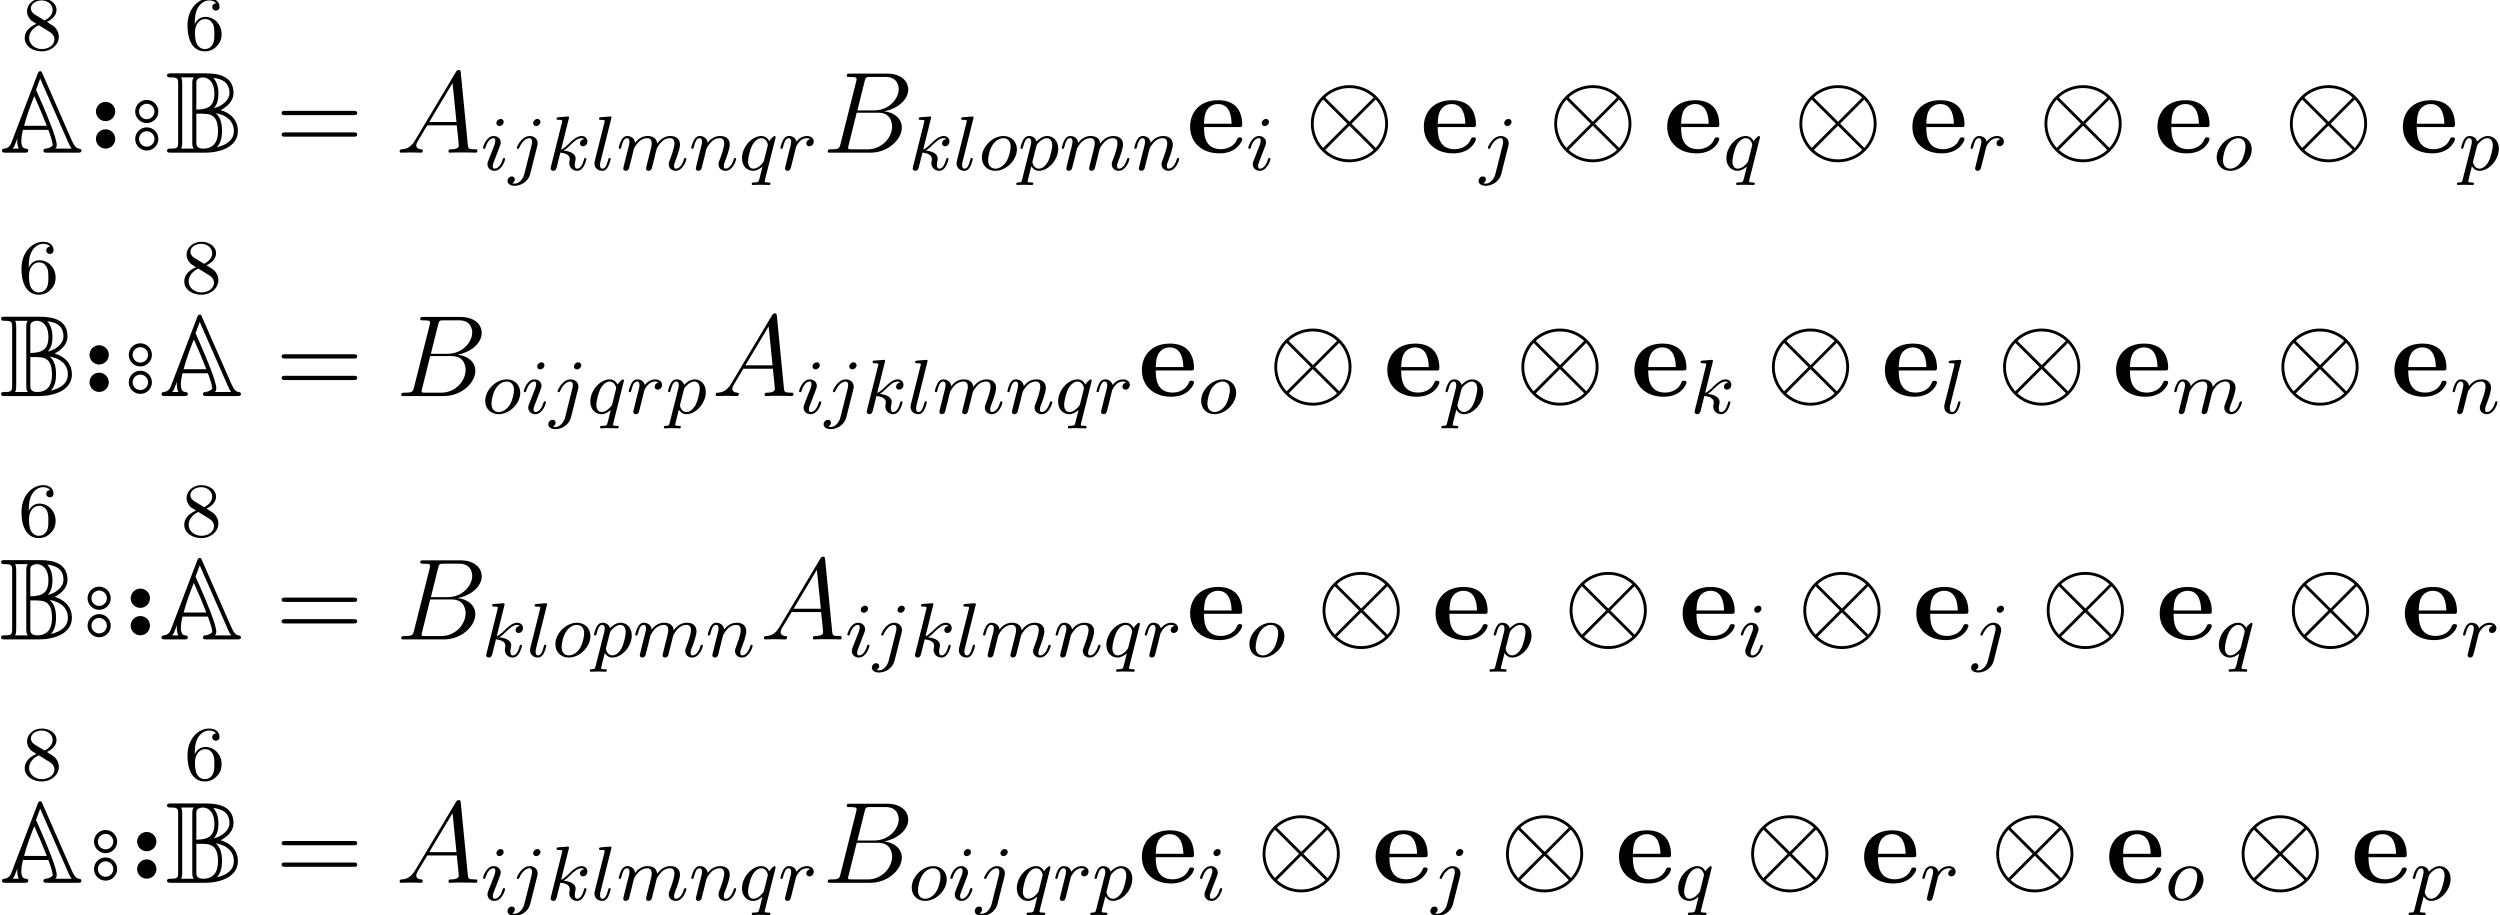 <?xml version='1.0' encoding='UTF-8'?>
<!-- This file was generated by dvisvgm 2.8.1 -->
<svg version='1.1' xmlns='http://www.w3.org/2000/svg' xmlns:xlink='http://www.w3.org/1999/xlink' width='258.127pt' height='94.49pt' viewBox='103.813 79.9 258.127 94.49'>
<defs>
<path id='g2-10' d='M8.632-2.989C8.632-5.189 6.838-6.97 4.651-6.97C2.427-6.97 .658-5.165 .658-2.989C.658-.789 2.451 .992 4.639 .992C6.862 .992 8.632-.813 8.632-2.989ZM2.271-5.559C2.248-5.583 2.164-5.667 2.164-5.691C2.164-5.738 3.132-6.671 4.639-6.671C5.057-6.671 6.157-6.611 7.137-5.691L4.651-3.192L2.271-5.559ZM1.925-.49C1.196-1.303 .956-2.224 .956-2.989C.956-3.909 1.303-4.782 1.925-5.487L4.423-2.989L1.925-.49ZM7.352-5.487C7.926-4.878 8.333-3.969 8.333-2.989C8.333-2.068 7.986-1.196 7.364-.49L4.866-2.989L7.352-5.487ZM7.018-.418C7.042-.395 7.125-.311 7.125-.287C7.125-.239 6.157 .693 4.651 .693C4.232 .693 3.132 .634 2.152-.287L4.639-2.786L7.018-.418Z'/>
<path id='g0-101' d='M5.404-2.642C5.679-2.642 5.75-2.642 5.75-2.941C5.75-3.3 5.667-4.196 5.117-4.758C4.615-5.26 3.945-5.416 3.252-5.416C1.387-5.416 .371-4.196 .371-2.69C.371-1.016 1.602 .072 3.407 .072S5.75-1.196 5.75-1.399C5.75-1.578 5.571-1.578 5.499-1.578C5.308-1.578 5.296-1.542 5.224-1.387C4.914-.61 4.125-.359 3.551-.359C1.817-.359 1.805-1.973 1.805-2.642H5.404ZM1.805-2.989C1.829-3.479 1.841-3.945 2.092-4.376C2.319-4.758 2.738-5.021 3.252-5.021C4.531-5.021 4.639-3.587 4.651-2.989H1.805Z'/>
<path id='g4-65' d='M2.032-1.327C1.614-.622 1.207-.383 .634-.347C.502-.335 .406-.335 .406-.12C.406-.048 .466 0 .55 0C.765 0 1.303-.024 1.518-.024C1.865-.024 2.248 0 2.582 0C2.654 0 2.798 0 2.798-.227C2.798-.335 2.702-.347 2.63-.347C2.355-.371 2.128-.466 2.128-.753C2.128-.921 2.2-1.052 2.355-1.315L3.264-2.821H6.312C6.324-2.714 6.324-2.618 6.336-2.511C6.372-2.2 6.516-.956 6.516-.729C6.516-.371 5.906-.347 5.715-.347C5.583-.347 5.452-.347 5.452-.132C5.452 0 5.559 0 5.631 0C5.834 0 6.073-.024 6.276-.024H6.958C7.687-.024 8.213 0 8.225 0C8.309 0 8.44 0 8.44-.227C8.44-.347 8.333-.347 8.153-.347C7.496-.347 7.484-.454 7.448-.813L6.719-8.273C6.695-8.512 6.647-8.536 6.516-8.536C6.396-8.536 6.324-8.512 6.217-8.333L2.032-1.327ZM3.467-3.168L5.87-7.185L6.276-3.168H3.467Z'/>
<path id='g4-66' d='M4.376-7.352C4.483-7.795 4.531-7.819 4.997-7.819H6.551C7.902-7.819 7.902-6.671 7.902-6.563C7.902-5.595 6.934-4.364 5.356-4.364H3.634L4.376-7.352ZM6.396-4.268C7.699-4.507 8.883-5.416 8.883-6.516C8.883-7.448 8.058-8.165 6.707-8.165H2.869C2.642-8.165 2.534-8.165 2.534-7.938C2.534-7.819 2.642-7.819 2.821-7.819C3.551-7.819 3.551-7.723 3.551-7.592C3.551-7.568 3.551-7.496 3.503-7.317L1.889-.885C1.781-.466 1.757-.347 .921-.347C.693-.347 .574-.347 .574-.132C.574 0 .646 0 .885 0H4.985C6.814 0 8.225-1.387 8.225-2.594C8.225-3.575 7.364-4.172 6.396-4.268ZM4.698-.347H3.084C2.917-.347 2.893-.347 2.821-.359C2.69-.371 2.678-.395 2.678-.49C2.678-.574 2.702-.646 2.726-.753L3.563-4.125H5.81C7.221-4.125 7.221-2.809 7.221-2.714C7.221-1.566 6.181-.347 4.698-.347Z'/>
<path id='g6-61' d='M8.07-3.873C8.237-3.873 8.452-3.873 8.452-4.089C8.452-4.316 8.249-4.316 8.07-4.316H1.028C.861-4.316 .646-4.316 .646-4.101C.646-3.873 .849-3.873 1.028-3.873H8.07ZM8.07-1.65C8.237-1.65 8.452-1.65 8.452-1.865C8.452-2.092 8.249-2.092 8.07-2.092H1.028C.861-2.092 .646-2.092 .646-1.877C.646-1.65 .849-1.65 1.028-1.65H8.07Z'/>
<path id='g3-105' d='M2.375-4.973C2.375-5.149 2.248-5.276 2.064-5.276C1.857-5.276 1.626-5.085 1.626-4.846C1.626-4.67 1.753-4.543 1.937-4.543C2.144-4.543 2.375-4.734 2.375-4.973ZM1.211-2.048L.781-.948C.741-.829 .701-.733 .701-.598C.701-.207 1.004 .08 1.427 .08C2.2 .08 2.527-1.036 2.527-1.14C2.527-1.219 2.463-1.243 2.407-1.243C2.311-1.243 2.295-1.188 2.271-1.108C2.088-.47 1.761-.143 1.443-.143C1.347-.143 1.251-.183 1.251-.399C1.251-.59 1.307-.733 1.411-.98C1.49-1.196 1.57-1.411 1.658-1.626L1.905-2.271C1.977-2.455 2.072-2.702 2.072-2.837C2.072-3.236 1.753-3.515 1.347-3.515C.574-3.515 .239-2.399 .239-2.295C.239-2.224 .295-2.192 .359-2.192C.462-2.192 .47-2.24 .494-2.319C.717-3.076 1.084-3.292 1.323-3.292C1.435-3.292 1.514-3.252 1.514-3.029C1.514-2.949 1.506-2.837 1.427-2.598L1.211-2.048Z'/>
<path id='g3-106' d='M3.292-4.973C3.292-5.125 3.172-5.276 2.981-5.276C2.742-5.276 2.534-5.053 2.534-4.846C2.534-4.694 2.654-4.543 2.845-4.543C3.084-4.543 3.292-4.766 3.292-4.973ZM1.626 .399C1.506 .885 1.116 1.403 .63 1.403C.502 1.403 .383 1.371 .367 1.363C.614 1.243 .646 1.028 .646 .956C.646 .765 .502 .662 .335 .662C.104 .662-.112 .861-.112 1.124C-.112 1.427 .183 1.626 .638 1.626C1.124 1.626 2 1.323 2.24 .367L2.957-2.487C2.981-2.582 2.997-2.646 2.997-2.766C2.997-3.204 2.646-3.515 2.184-3.515C1.339-3.515 .845-2.399 .845-2.295C.845-2.224 .901-2.192 .964-2.192C1.052-2.192 1.06-2.216 1.116-2.335C1.355-2.885 1.761-3.292 2.16-3.292C2.327-3.292 2.423-3.18 2.423-2.917C2.423-2.805 2.399-2.694 2.375-2.582L1.626 .399Z'/>
<path id='g3-107' d='M2.327-5.292C2.335-5.308 2.359-5.412 2.359-5.42C2.359-5.46 2.327-5.531 2.232-5.531C2.2-5.531 1.953-5.507 1.769-5.491L1.323-5.46C1.148-5.444 1.068-5.436 1.068-5.292C1.068-5.181 1.18-5.181 1.275-5.181C1.658-5.181 1.658-5.133 1.658-5.061C1.658-5.037 1.658-5.021 1.618-4.878L.486-.343C.454-.223 .454-.175 .454-.167C.454-.032 .566 .08 .717 .08C.988 .08 1.052-.175 1.084-.287C1.164-.622 1.371-1.467 1.459-1.801C1.897-1.753 2.431-1.602 2.431-1.148C2.431-1.108 2.431-1.068 2.415-.988C2.391-.885 2.375-.773 2.375-.733C2.375-.263 2.726 .08 3.188 .08C3.523 .08 3.73-.167 3.834-.319C4.025-.614 4.152-1.092 4.152-1.14C4.152-1.219 4.089-1.243 4.033-1.243C3.937-1.243 3.921-1.196 3.889-1.052C3.786-.677 3.579-.143 3.204-.143C2.997-.143 2.949-.319 2.949-.534C2.949-.638 2.957-.733 2.997-.917C3.005-.948 3.037-1.076 3.037-1.164C3.037-1.817 2.216-1.961 1.809-2.016C2.104-2.192 2.375-2.463 2.471-2.566C2.909-2.997 3.268-3.292 3.65-3.292C3.754-3.292 3.85-3.268 3.913-3.188C3.483-3.132 3.483-2.758 3.483-2.75C3.483-2.574 3.618-2.455 3.794-2.455C4.009-2.455 4.248-2.63 4.248-2.957C4.248-3.228 4.057-3.515 3.658-3.515C3.196-3.515 2.782-3.164 2.327-2.71C1.865-2.256 1.666-2.168 1.538-2.112L2.327-5.292Z'/>
<path id='g3-108' d='M2.088-5.292C2.096-5.308 2.12-5.412 2.12-5.42C2.12-5.46 2.088-5.531 1.993-5.531L1.188-5.467C.893-5.444 .829-5.436 .829-5.292C.829-5.181 .94-5.181 1.036-5.181C1.419-5.181 1.419-5.133 1.419-5.061C1.419-5.037 1.419-5.021 1.379-4.878L.391-.925C.359-.797 .359-.677 .359-.669C.359-.175 .765 .08 1.164 .08C1.506 .08 1.69-.191 1.777-.367C1.921-.63 2.04-1.1 2.04-1.14C2.04-1.188 2.016-1.243 1.913-1.243C1.841-1.243 1.817-1.203 1.817-1.196C1.801-1.172 1.761-1.028 1.737-.94C1.618-.478 1.467-.143 1.18-.143C.988-.143 .933-.327 .933-.518C.933-.669 .956-.757 .98-.861L2.088-5.292Z'/>
<path id='g3-109' d='M1.594-1.307C1.618-1.427 1.698-1.73 1.722-1.849C1.745-1.929 1.793-2.12 1.809-2.2C1.825-2.24 2.088-2.758 2.439-3.021C2.71-3.228 2.973-3.292 3.196-3.292C3.491-3.292 3.65-3.116 3.65-2.75C3.65-2.558 3.602-2.375 3.515-2.016C3.459-1.809 3.324-1.275 3.276-1.06L3.156-.582C3.116-.446 3.061-.207 3.061-.167C3.061 .016 3.212 .08 3.316 .08C3.459 .08 3.579-.016 3.634-.112C3.658-.159 3.722-.43 3.762-.598L3.945-1.307C3.969-1.427 4.049-1.73 4.073-1.849C4.184-2.279 4.184-2.287 4.368-2.55C4.631-2.941 5.005-3.292 5.539-3.292C5.826-3.292 5.994-3.124 5.994-2.75C5.994-2.311 5.659-1.395 5.507-1.012C5.428-.805 5.404-.749 5.404-.598C5.404-.143 5.778 .08 6.121 .08C6.902 .08 7.229-1.036 7.229-1.14C7.229-1.219 7.165-1.243 7.109-1.243C7.014-1.243 6.998-1.188 6.974-1.108C6.783-.446 6.448-.143 6.145-.143C6.017-.143 5.954-.223 5.954-.406S6.017-.765 6.097-.964C6.217-1.267 6.567-2.184 6.567-2.63C6.567-3.228 6.153-3.515 5.579-3.515C5.029-3.515 4.575-3.228 4.216-2.734C4.152-3.371 3.642-3.515 3.228-3.515C2.861-3.515 2.375-3.387 1.937-2.813C1.881-3.292 1.498-3.515 1.124-3.515C.845-3.515 .646-3.347 .51-3.076C.319-2.702 .239-2.311 .239-2.295C.239-2.224 .295-2.192 .359-2.192C.462-2.192 .47-2.224 .526-2.431C.622-2.821 .765-3.292 1.1-3.292C1.307-3.292 1.355-3.092 1.355-2.917C1.355-2.774 1.315-2.622 1.251-2.359C1.235-2.295 1.116-1.825 1.084-1.714L.789-.518C.757-.399 .709-.199 .709-.167C.709 .016 .861 .08 .964 .08C1.108 .08 1.227-.016 1.283-.112C1.307-.159 1.371-.43 1.411-.598L1.594-1.307Z'/>
<path id='g3-110' d='M1.594-1.307C1.618-1.427 1.698-1.73 1.722-1.849C1.833-2.279 1.833-2.287 2.016-2.55C2.279-2.941 2.654-3.292 3.188-3.292C3.475-3.292 3.642-3.124 3.642-2.75C3.642-2.311 3.308-1.403 3.156-1.012C3.053-.749 3.053-.701 3.053-.598C3.053-.143 3.427 .08 3.77 .08C4.551 .08 4.878-1.036 4.878-1.14C4.878-1.219 4.814-1.243 4.758-1.243C4.663-1.243 4.647-1.188 4.623-1.108C4.431-.454 4.097-.143 3.794-.143C3.666-.143 3.602-.223 3.602-.406S3.666-.765 3.746-.964C3.866-1.267 4.216-2.184 4.216-2.63C4.216-3.228 3.802-3.515 3.228-3.515C2.582-3.515 2.168-3.124 1.937-2.821C1.881-3.26 1.53-3.515 1.124-3.515C.837-3.515 .638-3.332 .51-3.084C.319-2.71 .239-2.311 .239-2.295C.239-2.224 .295-2.192 .359-2.192C.462-2.192 .47-2.224 .526-2.431C.622-2.821 .765-3.292 1.1-3.292C1.307-3.292 1.355-3.092 1.355-2.917C1.355-2.774 1.315-2.622 1.251-2.359C1.235-2.295 1.116-1.825 1.084-1.714L.789-.518C.757-.399 .709-.199 .709-.167C.709 .016 .861 .08 .964 .08C1.108 .08 1.227-.016 1.283-.112C1.307-.159 1.371-.43 1.411-.598L1.594-1.307Z'/>
<path id='g3-111' d='M3.969-2.136C3.969-2.917 3.411-3.515 2.582-3.515C1.451-3.515 .351-2.415 .351-1.299C.351-.486 .925 .08 1.737 .08C2.877 .08 3.969-1.036 3.969-2.136ZM1.745-.143C1.467-.143 .996-.287 .996-1.02C.996-1.347 1.148-2.208 1.53-2.702C1.921-3.204 2.359-3.292 2.574-3.292C2.901-3.292 3.324-3.092 3.324-2.423C3.324-2.104 3.18-1.347 2.877-.869C2.582-.414 2.144-.143 1.745-.143Z'/>
<path id='g3-112' d='M.414 .964C.351 1.219 .335 1.283 .016 1.283C-.096 1.283-.191 1.283-.191 1.435C-.191 1.506-.12 1.546-.08 1.546C0 1.546 .032 1.522 .622 1.522C1.196 1.522 1.363 1.546 1.419 1.546C1.451 1.546 1.57 1.546 1.57 1.395C1.57 1.283 1.459 1.283 1.363 1.283C.98 1.283 .98 1.235 .98 1.164C.98 1.108 1.124 .542 1.363-.391C1.467-.207 1.714 .08 2.144 .08C3.124 .08 4.144-1.052 4.144-2.208C4.144-2.997 3.634-3.515 2.997-3.515C2.519-3.515 2.136-3.188 1.905-2.949C1.737-3.515 1.203-3.515 1.124-3.515C.837-3.515 .638-3.332 .51-3.084C.327-2.726 .239-2.319 .239-2.295C.239-2.224 .295-2.192 .359-2.192C.462-2.192 .47-2.224 .526-2.431C.63-2.837 .773-3.292 1.1-3.292C1.299-3.292 1.355-3.108 1.355-2.917C1.355-2.837 1.323-2.646 1.307-2.582L.414 .964ZM1.881-2.455C1.921-2.59 1.921-2.606 2.04-2.75C2.343-3.108 2.686-3.292 2.973-3.292C3.371-3.292 3.523-2.901 3.523-2.542C3.523-2.248 3.347-1.395 3.108-.925C2.901-.494 2.519-.143 2.144-.143C1.602-.143 1.474-.765 1.474-.821C1.474-.837 1.49-.925 1.498-.948L1.881-2.455Z'/>
<path id='g3-113' d='M3.794-3.284C3.802-3.316 3.81-3.363 3.81-3.403C3.81-3.451 3.778-3.515 3.706-3.515C3.61-3.515 3.284-3.204 3.156-2.981C3.068-3.156 2.829-3.515 2.335-3.515C1.387-3.515 .343-2.407 .343-1.227C.343-.399 .877 .08 1.49 .08C1.889 .08 2.216-.151 2.455-.359C2.447-.335 2.2 .669 2.168 .805C2.048 1.267 2.048 1.275 1.546 1.283C1.451 1.283 1.347 1.283 1.347 1.435C1.347 1.482 1.387 1.546 1.467 1.546C1.57 1.546 1.753 1.53 1.857 1.522H2.279C2.917 1.522 3.061 1.546 3.124 1.546C3.156 1.546 3.276 1.546 3.276 1.395C3.276 1.283 3.164 1.283 3.068 1.283C2.686 1.283 2.686 1.235 2.686 1.164C2.686 1.156 2.686 1.116 2.718 .996L3.794-3.284ZM2.614-.988C2.582-.869 2.582-.845 2.447-.693C2.032-.207 1.682-.143 1.514-.143C1.148-.143 .964-.478 .964-.893C.964-1.267 1.18-2.12 1.355-2.471C1.586-2.957 1.977-3.292 2.343-3.292C2.877-3.292 3.013-2.67 3.013-2.614C3.013-2.582 2.997-2.527 2.989-2.487L2.614-.988Z'/>
<path id='g3-114' d='M1.538-1.1C1.626-1.443 1.714-1.785 1.793-2.136C1.801-2.152 1.857-2.383 1.865-2.423C1.889-2.495 2.088-2.821 2.295-3.021C2.55-3.252 2.821-3.292 2.965-3.292C3.053-3.292 3.196-3.284 3.308-3.188C2.965-3.116 2.917-2.821 2.917-2.75C2.917-2.574 3.053-2.455 3.228-2.455C3.443-2.455 3.682-2.63 3.682-2.949C3.682-3.236 3.435-3.515 2.981-3.515C2.439-3.515 2.072-3.156 1.905-2.941C1.745-3.515 1.203-3.515 1.124-3.515C.837-3.515 .638-3.332 .51-3.084C.327-2.726 .239-2.319 .239-2.295C.239-2.224 .295-2.192 .359-2.192C.462-2.192 .47-2.224 .526-2.431C.622-2.821 .765-3.292 1.1-3.292C1.307-3.292 1.355-3.092 1.355-2.917C1.355-2.774 1.315-2.622 1.251-2.359C1.235-2.295 1.116-1.825 1.084-1.714L.789-.518C.757-.399 .709-.199 .709-.167C.709 .016 .861 .08 .964 .08C1.243 .08 1.299-.143 1.363-.414L1.538-1.1Z'/>
<path id='g7-97' d='M1.196 0C1.196-.658 .658-1.196 0-1.196S-1.196-.658-1.196 0S-.658 1.196 0 1.196S1.196 .658 1.196 0ZM.797 0C.797 .438 .438 .797 0 .797S-.797 .438-.797 0S-.438-.797 0-.797S.797-.438 .797 0Z'/>
<path id='g7-113' d='M.996 0C.996-.548 .548-.996 0-.996S-.996-.548-.996 0S-.548 .996 0 .996S.996 .548 .996 0Z'/>
<path id='g1-65' d='M4.388-8.153C4.304-8.357 4.28-8.416 4.148-8.416S3.957-8.309 3.897-8.165L1.172-1.016C1.028-.634 .777-.454 .454-.418C.395-.418 .203-.395 .203-.215C.203 0 .395 0 .61 0H2.523C2.738 0 2.917 0 2.917-.215C2.917-.395 2.75-.406 2.666-.418C2.499-.43 2.2-.478 2.2-1.196C2.2-1.59 2.283-1.973 2.367-2.355H4.997C5.416-1.184 5.428-.992 5.44-.741C5.153-.454 4.818-.43 4.686-.418C4.567-.406 4.483-.323 4.483-.215C4.483 0 4.663 0 4.878 0H7.998C8.213 0 8.404 0 8.404-.215C8.404-.383 8.249-.406 8.141-.418C7.878-.466 7.675-.669 7.436-1.207L4.388-8.153ZM2.487-2.774C2.762-3.826 3.144-4.842 3.539-5.846C3.909-5.045 4.627-3.324 4.83-2.774H2.487ZM1.781-1.435L1.793-1.423V-1.303C1.781-1.279 1.781-1.267 1.781-1.196C1.781-1.148 1.781-.693 1.949-.418H1.303C1.459-.586 1.506-.729 1.578-.921L1.781-1.435ZM3.718-6.492L4.148-7.651L7.054-1.04C7.101-.921 7.233-.634 7.4-.418H5.703C5.822-.49 5.858-.658 5.858-.801C5.858-1.53 4.818-3.957 4.304-5.153L3.718-6.492Z'/>
<path id='g1-66' d='M1.674-7.101C1.674-7.257 1.674-7.556 1.566-7.771H2.869C2.714-7.58 2.714-7.34 2.714-7.161V-1.028C2.714-.849 2.714-.61 2.869-.418H1.566C1.674-.634 1.674-.933 1.674-1.088V-7.101ZM4.926-4.591C5.32-4.973 5.416-5.583 5.416-6.097C5.416-6.922 5.153-7.436 4.878-7.723C5.703-7.627 6.551-7.329 6.551-6.145C6.551-5.38 5.715-4.758 4.926-4.591ZM3.132-7.125C3.132-7.364 3.132-7.496 3.3-7.627C3.347-7.651 3.527-7.771 3.814-7.771C4.34-7.771 4.997-7.352 4.997-6.097C4.997-4.758 4.316-4.471 3.132-4.447V-7.125ZM5.643-4.388C6.312-4.734 6.97-5.332 6.97-6.145C6.97-7.807 5.595-8.189 4.136-8.189H.514C.299-8.189 .108-8.189 .108-7.974C.108-7.771 .311-7.771 .502-7.771C1.219-7.771 1.255-7.651 1.255-7.077V-1.112C1.255-.514 1.207-.418 .454-.418C.323-.418 .108-.418 .108-.215C.108 0 .299 0 .514 0H4.065C5.535 0 7.424-.574 7.424-2.236C7.424-3.479 6.516-4.148 5.643-4.388ZM3.132-1.064V-4.029C4.089-4.029 4.495-4.029 4.866-3.754C5.332-3.395 5.368-2.618 5.368-2.236C5.368-1.769 5.332-.418 3.838-.418C3.132-.418 3.132-.837 3.132-1.064ZM5.26-.562C5.703-1.064 5.786-1.698 5.786-2.236C5.786-3.061 5.607-3.682 5.129-4.077C6.229-3.897 7.006-3.276 7.006-2.236C7.006-1.327 6.288-.801 5.26-.562Z'/>
<path id='g5-54' d='M1.1-2.638C1.1-3.3 1.156-3.881 1.443-4.368C1.682-4.766 2.088-5.093 2.59-5.093C2.75-5.093 3.116-5.069 3.3-4.79C2.941-4.774 2.909-4.503 2.909-4.415C2.909-4.176 3.092-4.041 3.284-4.041C3.427-4.041 3.658-4.129 3.658-4.431C3.658-4.91 3.3-5.3 2.582-5.3C1.474-5.3 .351-4.248 .351-2.527C.351-.367 1.355 .167 2.128 .167C2.511 .167 2.925 .064 3.284-.279C3.602-.59 3.873-.925 3.873-1.618C3.873-2.662 3.084-3.395 2.2-3.395C1.626-3.395 1.283-3.029 1.1-2.638ZM2.128-.072C1.706-.072 1.443-.367 1.323-.59C1.14-.948 1.124-1.49 1.124-1.793C1.124-2.582 1.554-3.172 2.168-3.172C2.566-3.172 2.805-2.965 2.957-2.686C3.124-2.391 3.124-2.032 3.124-1.626S3.124-.869 2.965-.582C2.758-.215 2.479-.072 2.128-.072Z'/>
<path id='g5-56' d='M2.646-2.877C3.092-3.092 3.634-3.491 3.634-4.113C3.634-4.87 2.861-5.3 2.12-5.3C1.275-5.3 .59-4.718 .59-3.969C.59-3.674 .693-3.403 .893-3.172C1.028-3.005 1.06-2.989 1.554-2.678C.566-2.24 .351-1.658 .351-1.211C.351-.335 1.235 .167 2.104 .167C3.084 .167 3.873-.494 3.873-1.339C3.873-1.841 3.602-2.176 3.475-2.311C3.339-2.439 3.332-2.447 2.646-2.877ZM1.411-3.626C1.18-3.762 .988-3.993 .988-4.272C.988-4.774 1.538-5.093 2.104-5.093C2.726-5.093 3.236-4.67 3.236-4.113C3.236-3.65 2.877-3.26 2.407-3.029L1.411-3.626ZM1.801-2.534C1.833-2.519 2.742-1.961 2.877-1.873C3.005-1.801 3.419-1.546 3.419-1.068C3.419-.454 2.774-.072 2.12-.072C1.411-.072 .805-.558 .805-1.211C.805-1.809 1.251-2.279 1.801-2.534Z'/>
</defs>
<g id='page1'>
<use x='106.013' y='85.037' xlink:href='#g5-56'/>
<use x='103.813' y='95.663' xlink:href='#g1-65'/>
<use x='114.715' y='91.412' xlink:href='#g7-113'/>
<use x='118.967' y='91.412' xlink:href='#g7-97'/>
<use x='114.715' y='94.246' xlink:href='#g7-113'/>
<use x='118.967' y='94.246' xlink:href='#g7-97'/>
<use x='122.82' y='85.037' xlink:href='#g5-54'/>
<use x='120.952' y='95.663' xlink:href='#g1-66'/>
<use x='132.243' y='95.663' xlink:href='#g6-61'/>
<use x='144.668' y='95.663' xlink:href='#g4-65'/>
<use x='153.443' y='97.457' xlink:href='#g3-105'/>
<use x='156.327' y='97.457' xlink:href='#g3-106'/>
<use x='160.211' y='97.457' xlink:href='#g3-107'/>
<use x='164.832' y='97.457' xlink:href='#g3-108'/>
<use x='167.454' y='97.457' xlink:href='#g3-109'/>
<use x='174.945' y='97.457' xlink:href='#g3-110'/>
<use x='180.083' y='97.457' xlink:href='#g3-113'/>
<use x='184.15' y='97.457' xlink:href='#g3-114'/>
<use x='188.704' y='95.663' xlink:href='#g4-66'/>
<use x='197.597' y='97.457' xlink:href='#g3-107'/>
<use x='202.219' y='97.457' xlink:href='#g3-108'/>
<use x='204.841' y='97.457' xlink:href='#g3-111'/>
<use x='208.934' y='97.457' xlink:href='#g3-112'/>
<use x='213.197' y='97.457' xlink:href='#g3-109'/>
<use x='220.688' y='97.457' xlink:href='#g3-110'/>
<use x='226.324' y='95.663' xlink:href='#g0-101'/>
<use x='232.461' y='97.457' xlink:href='#g3-105'/>
<use x='238.499' y='95.663' xlink:href='#g2-10'/>
<use x='250.454' y='95.663' xlink:href='#g0-101'/>
<use x='256.59' y='97.457' xlink:href='#g3-106'/>
<use x='263.629' y='95.663' xlink:href='#g2-10'/>
<use x='275.584' y='95.663' xlink:href='#g0-101'/>
<use x='281.721' y='97.457' xlink:href='#g3-113'/>
<use x='288.943' y='95.663' xlink:href='#g2-10'/>
<use x='300.898' y='95.663' xlink:href='#g0-101'/>
<use x='307.035' y='97.457' xlink:href='#g3-114'/>
<use x='314.246' y='95.663' xlink:href='#g2-10'/>
<use x='326.201' y='95.663' xlink:href='#g0-101'/>
<use x='332.338' y='97.457' xlink:href='#g3-111'/>
<use x='339.586' y='95.663' xlink:href='#g2-10'/>
<use x='351.541' y='95.663' xlink:href='#g0-101'/>
<use x='357.678' y='97.457' xlink:href='#g3-112'/>
<use x='105.681' y='110.165' xlink:href='#g5-54'/>
<use x='103.813' y='120.792' xlink:href='#g1-66'/>
<use x='114.051' y='116.54' xlink:href='#g7-113'/>
<use x='118.303' y='116.54' xlink:href='#g7-97'/>
<use x='114.051' y='119.374' xlink:href='#g7-113'/>
<use x='118.303' y='119.374' xlink:href='#g7-97'/>
<use x='122.487' y='110.165' xlink:href='#g5-56'/>
<use x='120.287' y='120.792' xlink:href='#g1-65'/>
<use x='132.243' y='120.792' xlink:href='#g6-61'/>
<use x='144.668' y='120.792' xlink:href='#g4-66'/>
<use x='153.561' y='122.585' xlink:href='#g3-111'/>
<use x='157.654' y='122.585' xlink:href='#g3-105'/>
<use x='160.537' y='122.585' xlink:href='#g3-106'/>
<use x='164.421' y='122.585' xlink:href='#g3-113'/>
<use x='168.488' y='122.585' xlink:href='#g3-114'/>
<use x='172.545' y='122.585' xlink:href='#g3-112'/>
<use x='177.305' y='120.792' xlink:href='#g4-65'/>
<use x='186.081' y='122.585' xlink:href='#g3-105'/>
<use x='188.964' y='122.585' xlink:href='#g3-106'/>
<use x='192.848' y='122.585' xlink:href='#g3-107'/>
<use x='197.47' y='122.585' xlink:href='#g3-108'/>
<use x='200.092' y='122.585' xlink:href='#g3-109'/>
<use x='207.582' y='122.585' xlink:href='#g3-110'/>
<use x='212.72' y='122.585' xlink:href='#g3-113'/>
<use x='216.787' y='122.585' xlink:href='#g3-114'/>
<use x='221.342' y='120.792' xlink:href='#g0-101'/>
<use x='227.479' y='122.585' xlink:href='#g3-111'/>
<use x='234.726' y='120.792' xlink:href='#g2-10'/>
<use x='246.682' y='120.792' xlink:href='#g0-101'/>
<use x='252.818' y='122.585' xlink:href='#g3-112'/>
<use x='260.236' y='120.792' xlink:href='#g2-10'/>
<use x='272.191' y='120.792' xlink:href='#g0-101'/>
<use x='278.328' y='122.585' xlink:href='#g3-107'/>
<use x='286.104' y='120.792' xlink:href='#g2-10'/>
<use x='298.059' y='120.792' xlink:href='#g0-101'/>
<use x='304.196' y='122.585' xlink:href='#g3-108'/>
<use x='309.973' y='120.792' xlink:href='#g2-10'/>
<use x='321.928' y='120.792' xlink:href='#g0-101'/>
<use x='328.065' y='122.585' xlink:href='#g3-109'/>
<use x='338.71' y='120.792' xlink:href='#g2-10'/>
<use x='350.665' y='120.792' xlink:href='#g0-101'/>
<use x='356.802' y='122.585' xlink:href='#g3-110'/>
<use x='105.681' y='135.293' xlink:href='#g5-54'/>
<use x='103.813' y='145.92' xlink:href='#g1-66'/>
<use x='114.051' y='141.668' xlink:href='#g7-97'/>
<use x='118.303' y='141.668' xlink:href='#g7-113'/>
<use x='114.051' y='144.502' xlink:href='#g7-97'/>
<use x='118.303' y='144.502' xlink:href='#g7-113'/>
<use x='122.487' y='135.293' xlink:href='#g5-56'/>
<use x='120.287' y='145.92' xlink:href='#g1-65'/>
<use x='132.243' y='145.92' xlink:href='#g6-61'/>
<use x='144.668' y='145.92' xlink:href='#g4-66'/>
<use x='153.561' y='147.713' xlink:href='#g3-107'/>
<use x='158.183' y='147.713' xlink:href='#g3-108'/>
<use x='160.805' y='147.713' xlink:href='#g3-111'/>
<use x='164.898' y='147.713' xlink:href='#g3-112'/>
<use x='169.161' y='147.713' xlink:href='#g3-109'/>
<use x='176.651' y='147.713' xlink:href='#g3-110'/>
<use x='182.287' y='145.92' xlink:href='#g4-65'/>
<use x='191.063' y='147.713' xlink:href='#g3-105'/>
<use x='193.946' y='147.713' xlink:href='#g3-106'/>
<use x='197.83' y='147.713' xlink:href='#g3-107'/>
<use x='202.452' y='147.713' xlink:href='#g3-108'/>
<use x='205.074' y='147.713' xlink:href='#g3-109'/>
<use x='212.564' y='147.713' xlink:href='#g3-110'/>
<use x='217.702' y='147.713' xlink:href='#g3-113'/>
<use x='221.769' y='147.713' xlink:href='#g3-114'/>
<use x='226.324' y='145.92' xlink:href='#g0-101'/>
<use x='232.461' y='147.713' xlink:href='#g3-111'/>
<use x='239.708' y='145.92' xlink:href='#g2-10'/>
<use x='251.664' y='145.92' xlink:href='#g0-101'/>
<use x='257.8' y='147.713' xlink:href='#g3-112'/>
<use x='265.218' y='145.92' xlink:href='#g2-10'/>
<use x='277.173' y='145.92' xlink:href='#g0-101'/>
<use x='283.31' y='147.713' xlink:href='#g3-105'/>
<use x='289.348' y='145.92' xlink:href='#g2-10'/>
<use x='301.303' y='145.92' xlink:href='#g0-101'/>
<use x='307.44' y='147.713' xlink:href='#g3-106'/>
<use x='314.478' y='145.92' xlink:href='#g2-10'/>
<use x='326.434' y='145.92' xlink:href='#g0-101'/>
<use x='332.57' y='147.713' xlink:href='#g3-113'/>
<use x='339.792' y='145.92' xlink:href='#g2-10'/>
<use x='351.747' y='145.92' xlink:href='#g0-101'/>
<use x='357.884' y='147.713' xlink:href='#g3-114'/>
<use x='106.013' y='160.421' xlink:href='#g5-56'/>
<use x='103.813' y='171.048' xlink:href='#g1-65'/>
<use x='114.715' y='166.796' xlink:href='#g7-97'/>
<use x='118.967' y='166.796' xlink:href='#g7-113'/>
<use x='114.715' y='169.63' xlink:href='#g7-97'/>
<use x='118.967' y='169.63' xlink:href='#g7-113'/>
<use x='122.82' y='160.421' xlink:href='#g5-54'/>
<use x='120.952' y='171.048' xlink:href='#g1-66'/>
<use x='132.243' y='171.048' xlink:href='#g6-61'/>
<use x='144.668' y='171.048' xlink:href='#g4-65'/>
<use x='153.443' y='172.841' xlink:href='#g3-105'/>
<use x='156.327' y='172.841' xlink:href='#g3-106'/>
<use x='160.211' y='172.841' xlink:href='#g3-107'/>
<use x='164.832' y='172.841' xlink:href='#g3-108'/>
<use x='167.454' y='172.841' xlink:href='#g3-109'/>
<use x='174.945' y='172.841' xlink:href='#g3-110'/>
<use x='180.083' y='172.841' xlink:href='#g3-113'/>
<use x='184.15' y='172.841' xlink:href='#g3-114'/>
<use x='188.704' y='171.048' xlink:href='#g4-66'/>
<use x='197.597' y='172.841' xlink:href='#g3-111'/>
<use x='201.691' y='172.841' xlink:href='#g3-105'/>
<use x='204.574' y='172.841' xlink:href='#g3-106'/>
<use x='208.458' y='172.841' xlink:href='#g3-113'/>
<use x='212.524' y='172.841' xlink:href='#g3-114'/>
<use x='216.581' y='172.841' xlink:href='#g3-112'/>
<use x='221.342' y='171.048' xlink:href='#g0-101'/>
<use x='227.479' y='172.841' xlink:href='#g3-105'/>
<use x='233.517' y='171.048' xlink:href='#g2-10'/>
<use x='245.472' y='171.048' xlink:href='#g0-101'/>
<use x='251.608' y='172.841' xlink:href='#g3-106'/>
<use x='258.647' y='171.048' xlink:href='#g2-10'/>
<use x='270.602' y='171.048' xlink:href='#g0-101'/>
<use x='276.739' y='172.841' xlink:href='#g3-113'/>
<use x='283.961' y='171.048' xlink:href='#g2-10'/>
<use x='295.916' y='171.048' xlink:href='#g0-101'/>
<use x='302.053' y='172.841' xlink:href='#g3-114'/>
<use x='309.264' y='171.048' xlink:href='#g2-10'/>
<use x='321.219' y='171.048' xlink:href='#g0-101'/>
<use x='327.356' y='172.841' xlink:href='#g3-111'/>
<use x='334.604' y='171.048' xlink:href='#g2-10'/>
<use x='346.559' y='171.048' xlink:href='#g0-101'/>
<use x='352.696' y='172.841' xlink:href='#g3-112'/>
</g>
</svg>